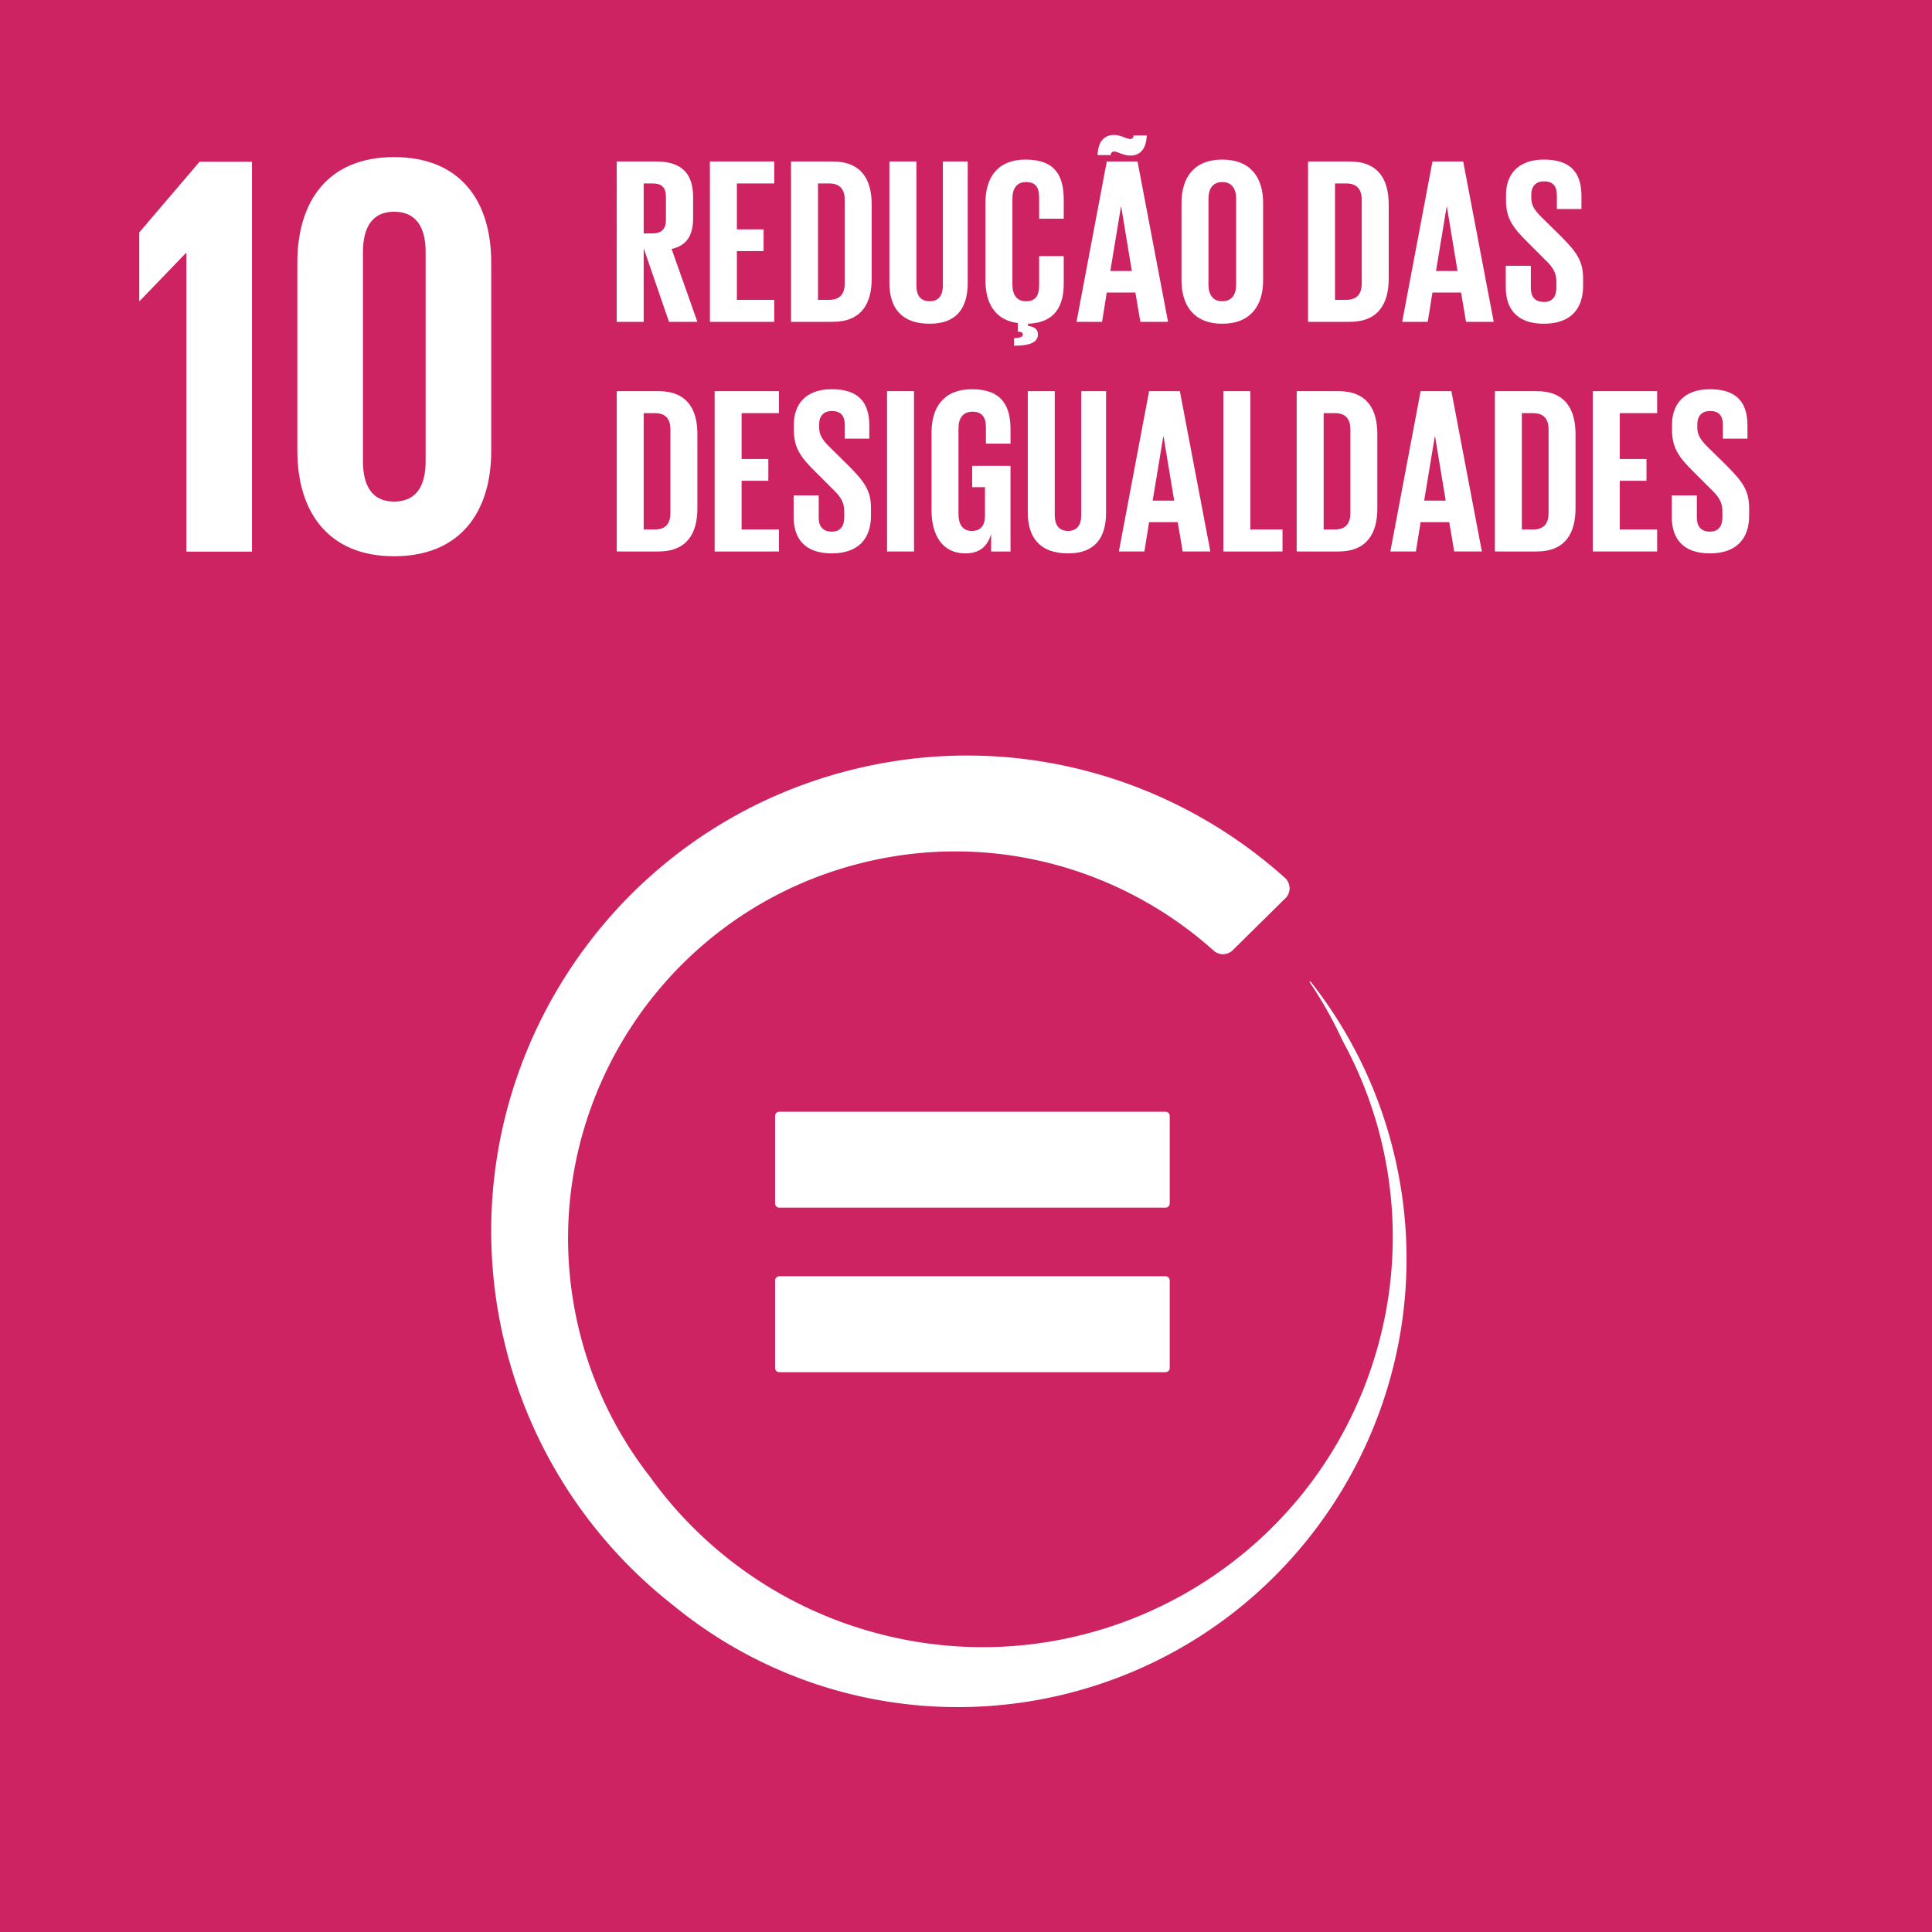 <svg id="Layer_1" data-name="Layer 1" xmlns="http://www.w3.org/2000/svg" viewBox="0 0 1079.973 1080"><defs><style>.cls-1{fill:#cd2363;}.cls-2{fill:#fff;}</style></defs><rect class="cls-1" width="1079.973" height="1080"/><polygon class="cls-2" points="104.194 141.507 104.194 308.36 140.842 308.36 140.842 90.389 111.579 90.389 77.836 129.93 77.836 168.205 78.144 168.205 103.854 141.507 104.194 141.507"/><path class="cls-2" d="M274.313,252.109V146.644c0-34.08-17.035-58.827-54.332-58.827-36.965,0-54.022,24.748-54.022,58.827V252.109c0,33.747,17.058,58.823,54.022,58.823,37.297,0,54.332-25.076,54.332-58.823m-71.69,5.79V140.862c0-13.18,4.813-22.511,17.358-22.511,12.855,0,17.675,9.331,17.675,22.511V257.899c0,13.183-4.821,22.484-17.675,22.484-12.545,0-17.358-9.301-17.358-22.484" transform="translate(0.269)"/><path class="cls-2" d="M651.226,713.424H435.352a2.352,2.352,0,0,0-2.349,2.348V764.688a2.344,2.344,0,0,0,2.349,2.357H651.226a2.343,2.343,0,0,0,2.364-2.357V715.772a2.351,2.351,0,0,0-2.364-2.348" transform="translate(0.269)"/><path class="cls-2" d="M653.598,623.796a2.353,2.353,0,0,0-2.372-2.349H435.352a2.347,2.347,0,0,0-2.349,2.349v48.931a2.346,2.346,0,0,0,2.349,2.341H651.226a2.351,2.351,0,0,0,2.372-2.341Z" transform="translate(0.269)"/><path class="cls-2" d="M778.498,642.938a249.314,249.314,0,0,0-46.289-94.425l-.479.371a232.694,232.694,0,0,1,18.44,32.77,228.472,228.472,0,0,1,18.919,173.926C733.63,877.159,606.342,946.972,484.771,911.528a228.267,228.267,0,0,1-121.85-86.221,215.924,215.924,0,0,1-39.19-80.62C294.877,628.678,365.501,511.231,481.518,482.362c71.752-17.853,143.936,2.503,195.486,47.997.464.409.904.827,1.376,1.236a7.839,7.839,0,0,0,10.321-.316l.865-.85,27.471-27.131,1.808-1.777a8.242,8.242,0,0,0,1.762-4.89,8.347,8.347,0,0,0-2.217-5.57c-.286-.263-.587-.525-.88-.78C654.107,433.624,564.803,408.178,476.056,430.256c-142.507,35.459-229.269,179.743-193.818,322.249a264.698,264.698,0,0,0,93.799,144.832A250.849,250.849,0,0,0,595.712,946.841c134.395-33.442,216.229-169.499,182.786-303.902" transform="translate(0.269)"/><path class="cls-2" d="M359.545,138.788v41.117h-15.072V90.262h21.947c15.211,0,20.757,7.536,20.757,20.097v11.507c0,9.649-3.437,15.331-12.028,17.316l14.416,40.723H373.697Zm0-36.231v27.899h5.029c5.153,0,7.401-2.645,7.401-7.404v-13.222c0-4.894-2.248-7.273-7.401-7.273Z" transform="translate(0.269)"/><path class="cls-2" d="M396.564,90.262h35.961v12.295H411.635v25.652h14.941v12.163H411.635v27.235h20.89v12.299H396.564Z" transform="translate(0.269)"/><path class="cls-2" d="M486.995,114.326v41.515c0,13.751-5.685,24.064-21.816,24.064H441.911V90.262H465.179C481.31,90.262,486.995,100.443,486.995,114.326ZM463.333,167.606c6.211,0,8.59-3.704,8.59-9.123V111.548c0-5.288-2.379-8.992-8.59-8.992h-6.35v65.05Z" transform="translate(0.269)"/><path class="cls-2" d="M540.677,90.262v67.827c0,13.882-5.956,22.874-21.291,22.874-15.867,0-22.48-8.992-22.48-22.874V90.262h15.08V159.541c0,5.291,2.109,8.861,7.4,8.861,5.292,0,7.401-3.569,7.401-8.861V90.262Z" transform="translate(0.269)"/><path class="cls-2" d="M566.588,189.028c4.226-.131,4.89-1.062,4.89-2.116,0-.923-.788-1.452-2.117-1.452h-.664v-4.894c-12.824-1.588-18.115-11.24-18.115-23.801v-43.365c0-14.014,6.612-24.195,22.48-24.195,16.663,0,21.291,9.255,21.291,22.476v10.58h-13.751V110.49c0-5.554-1.854-8.725-7.277-8.725-5.416,0-7.664,3.835-7.664,9.255V159.143c0,5.423,2.248,9.259,7.664,9.259,5.423,0,7.277-3.438,7.277-8.725V143.148h13.751v15.47c0,12.561-5.022,21.816-19.962,22.345V182.153c3.568.529,5.546,1.854,5.546,4.759,0,4.098-3.831,6.346-13.349,6.346Z" transform="translate(0.269)"/><path class="cls-2" d="M601.49,179.905l16.918-89.643h17.189l17.057,89.643H637.181L634.408,163.508H618.409l-2.642,16.396Zm11.765-93.212c.263-6.215,2.642-11.24,9.255-11.24,3.831,0,7.006,2.248,8.992,2.248a1.77,1.77,0,0,0,1.846-1.982h7.408c-.263,6.211-2.649,11.236-9.255,11.236-3.84,0-7.007-2.248-8.992-2.248a1.776,1.776,0,0,0-1.854,1.986Zm7.139,64.787h12.028l-5.949-35.964h-.131Z" transform="translate(0.269)"/><path class="cls-2" d="M660.187,156.764v-43.365c0-14.014,6.875-24.195,22.743-24.195,15.998,0,22.874,10.182,22.874,24.195v43.365c0,13.886-6.876,24.199-22.874,24.199C667.062,180.963,660.187,170.65,660.187,156.764Zm30.537,2.38V111.019c0-5.42-2.38-9.255-7.794-9.255-5.292,0-7.672,3.835-7.672,9.255V159.143c0,5.423,2.379,9.259,7.672,9.259C688.345,168.402,690.724,164.566,690.724,159.143Z" transform="translate(0.269)"/><path class="cls-2" d="M776.003,114.326v41.515c0,13.751-5.686,24.064-21.816,24.064H730.919V90.262h23.268C770.317,90.262,776.003,100.443,776.003,114.326Zm-23.67,53.28c6.219,0,8.598-3.704,8.598-9.123V111.548c0-5.288-2.38-8.992-8.598-8.992h-6.343v65.05Z" transform="translate(0.269)"/><path class="cls-2" d="M783.535,179.905l16.926-89.643h17.181l17.057,89.643h-15.466l-2.773-16.396H800.461l-2.65,16.396Zm18.904-28.425h12.036l-5.949-35.964h-.139Z" transform="translate(0.269)"/><path class="cls-2" d="M841.444,160.6v-12.032h14.013v12.299c0,5.025,2.248,7.93,7.401,7.93,4.758,0,6.875-3.171,6.875-7.93v-3.438c0-5.157-2.117-8.331-6.744-12.693l-8.854-8.861c-8.598-8.463-12.56-13.616-12.56-23.929v-3.044c0-11.105,6.473-19.699,21.151-19.699,15.072,0,21.02,7.404,21.02,20.364v7.27H870.003v-7.799c0-5.156-2.387-7.671-7.146-7.671-4.226,0-7.139,2.383-7.139,7.404v1.854c0,5.022,2.773,7.93,7.139,12.163l9.656,9.517c8.196,8.331,12.159,13.353,12.159,23.268v4.365c0,12.299-6.612,21.024-21.947,21.024S841.444,172.369,841.444,160.6Z" transform="translate(0.269)"/><path class="cls-2" d="M389.565,242.699V284.211c0,13.758-5.685,24.071-21.824,24.071H344.473V218.635h23.268C383.88,218.635,389.565,228.817,389.565,242.699ZM365.895,295.984c6.211,0,8.591-3.7,8.591-9.123V239.922c0-5.287-2.38-8.988-8.591-8.988h-6.35V295.984Z" transform="translate(0.269)"/><path class="cls-2" d="M399.206,218.635h35.961v12.299H414.278v25.648h14.941V268.745H414.278V295.984h20.89v12.299H399.206Z" transform="translate(0.269)"/><path class="cls-2" d="M443.363,288.977v-12.036h14.014V289.24c0,5.022,2.248,7.934,7.408,7.934,4.759,0,6.875-3.175,6.875-7.934v-3.438c0-5.156-2.116-8.331-6.744-12.693l-8.861-8.857c-8.591-8.463-12.561-13.62-12.561-23.933v-3.043c0-11.106,6.481-19.7,21.159-19.7,15.072,0,21.02,7.405,21.02,20.36v7.274h-13.751V237.411c0-5.156-2.379-7.667-7.138-7.667-4.234,0-7.138,2.38-7.138,7.404v1.846c0,5.026,2.773,7.938,7.138,12.167l9.656,9.521c8.196,8.328,12.159,13.353,12.159,23.265v4.364c0,12.299-6.612,21.02-21.947,21.02C449.319,309.333,443.363,300.743,443.363,288.977Z" transform="translate(0.269)"/><path class="cls-2" d="M495.585,218.635h15.072v89.647h-15.072Z" transform="translate(0.269)"/><path class="cls-2" d="M543.181,260.417h21.422v47.866H553.764v-9.788c-1.985,6.745-6.219,10.838-14.415,10.838-12.955,0-18.904-10.313-18.904-24.188V241.772c0-14.01,6.745-24.195,22.604-24.195,16.664,0,21.554,9.255,21.554,22.476v7.934h-13.751v-9.124c0-5.55-2.117-8.725-7.532-8.725-5.423,0-7.802,3.836-7.802,9.255v48.124c0,5.424,2.248,9.263,7.4,9.263,4.898,0,7.409-2.781,7.409-8.598V272.317h-7.146Z" transform="translate(0.269)"/><path class="cls-2" d="M618.015,218.635v67.831c0,13.882-5.948,22.866-21.291,22.866-15.868,0-22.472-8.984-22.472-22.866V218.635h15.072v69.284c0,5.292,2.116,8.861,7.4,8.861,5.292,0,7.408-3.568,7.408-8.861V218.635Z" transform="translate(0.269)"/><path class="cls-2" d="M625.153,308.282,642.071,218.635h17.189l17.057,89.647H660.852l-2.781-16.392H642.071l-2.642,16.392Zm18.903-28.428h12.036l-5.956-35.965h-.131Z" transform="translate(0.269)"/><path class="cls-2" d="M683.587,218.635H698.658V295.984h17.985v12.299H683.587Z" transform="translate(0.269)"/><path class="cls-2" d="M769.653,242.699V284.211c0,13.758-5.686,24.071-21.817,24.071H724.568V218.635h23.268C763.967,218.635,769.653,228.817,769.653,242.699Zm-23.663,53.284c6.211,0,8.591-3.7,8.591-9.123V239.922c0-5.287-2.38-8.988-8.591-8.988h-6.35V295.984Z" transform="translate(0.269)"/><path class="cls-2" d="M776.922,308.282l16.926-89.647H811.037l17.05,89.647h-15.466l-2.773-16.392H793.849l-2.65,16.392Zm18.904-28.428h12.035l-5.948-35.965h-.131Z" transform="translate(0.269)"/><path class="cls-2" d="M880.44,242.699V284.211c0,13.758-5.677,24.071-21.816,24.071H835.356V218.635h23.268C874.763,218.635,880.44,228.817,880.44,242.699ZM856.778,295.984c6.211,0,8.591-3.7,8.591-9.123V239.922c0-5.287-2.38-8.988-8.591-8.988h-6.35V295.984Z" transform="translate(0.269)"/><path class="cls-2" d="M890.089,218.635h35.968v12.299H905.161v25.648H920.101V268.745H905.161V295.984h20.897v12.299h-35.968Z" transform="translate(0.269)"/><path class="cls-2" d="M934.246,288.977v-12.036H948.26V289.24c0,5.022,2.248,7.934,7.408,7.934,4.759,0,6.875-3.175,6.875-7.934v-3.438c0-5.156-2.116-8.331-6.744-12.693l-8.861-8.857c-8.59-8.463-12.553-13.62-12.553-23.933v-3.043c0-11.106,6.473-19.7,21.151-19.7,15.072,0,21.02,7.405,21.02,20.36v7.274h-13.751V237.411c0-5.156-2.379-7.667-7.138-7.667-4.234,0-7.138,2.38-7.138,7.404v1.846c0,5.026,2.773,7.938,7.138,12.167l9.657,9.521c8.189,8.328,12.159,13.353,12.159,23.265v4.364c0,12.299-6.612,21.02-21.947,21.02S934.246,300.743,934.246,288.977Z" transform="translate(0.269)"/></svg>